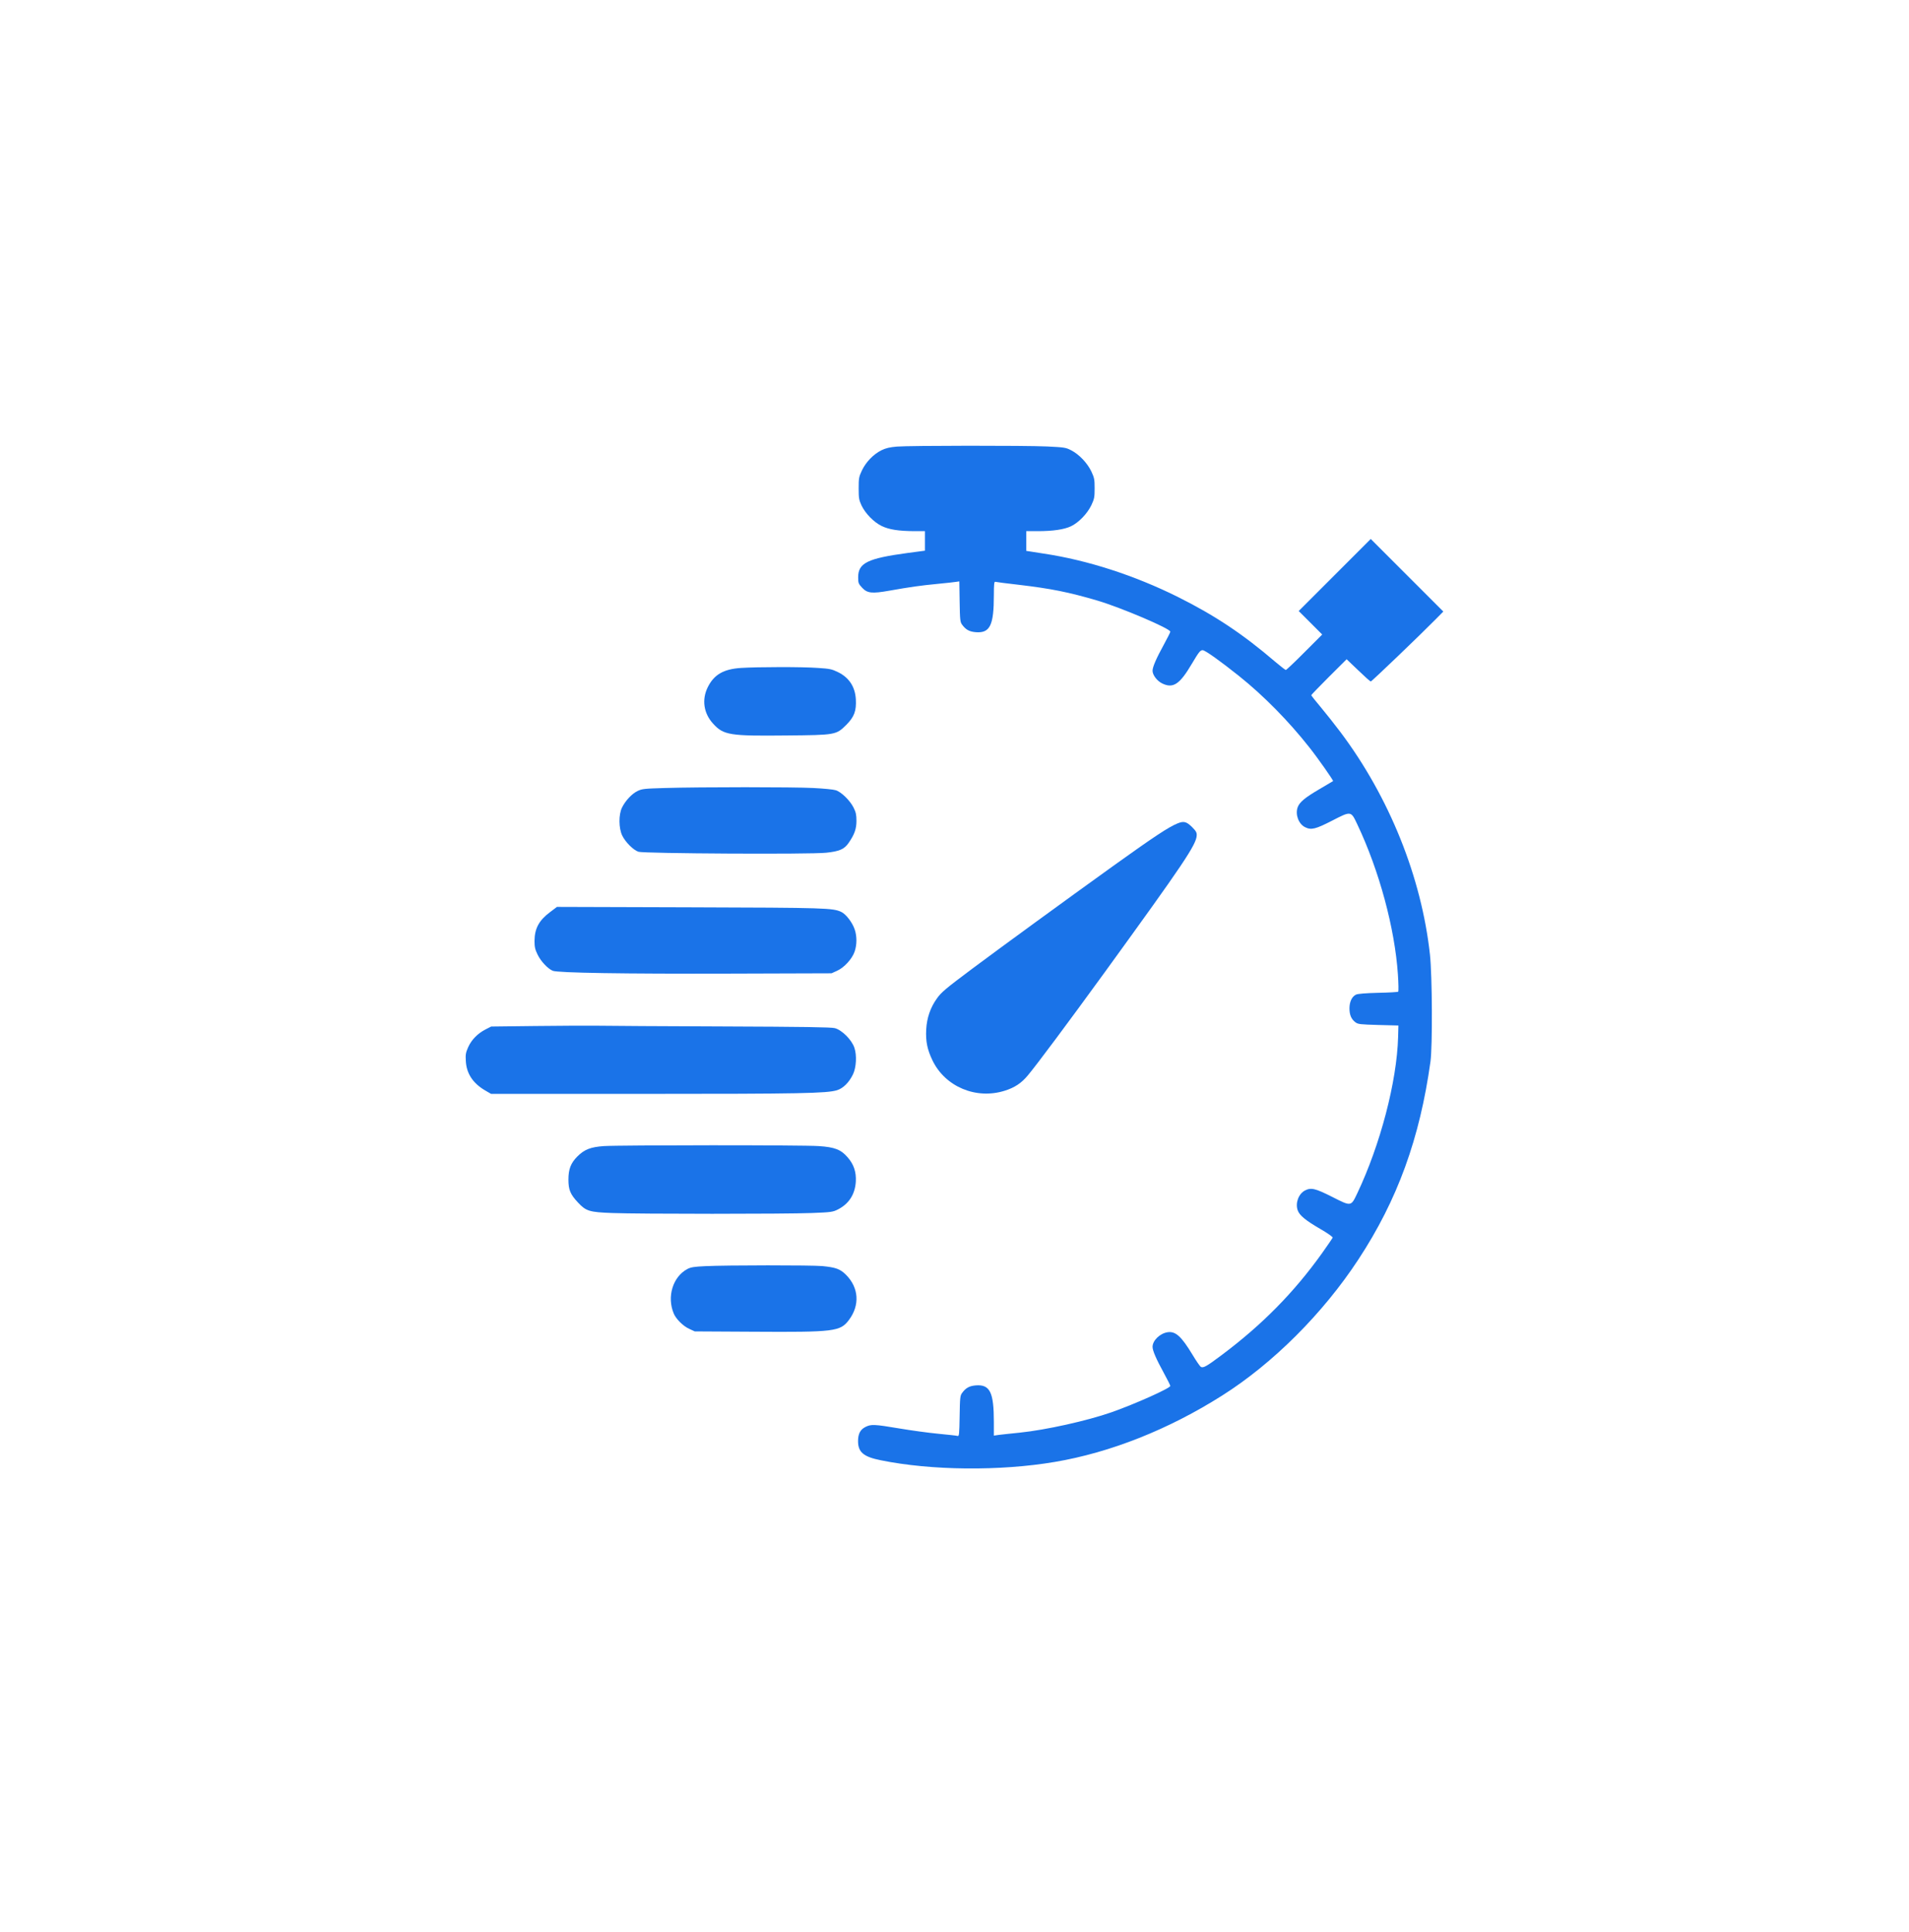 <svg width="84" height="85" viewBox="0 0 84 85" fill="none" xmlns="http://www.w3.org/2000/svg">

<path d="M39.469 19.65C39.152 19.677 38.978 19.718 38.789 19.81C38.436 19.985 38.11 20.32 37.93 20.692C37.793 20.982 37.783 21.042 37.783 21.487C37.783 21.914 37.797 21.997 37.907 22.236C38.077 22.594 38.445 22.971 38.789 23.141C39.116 23.302 39.534 23.366 40.232 23.371H40.7V23.798V24.23L39.938 24.331C38.169 24.57 37.761 24.772 37.761 25.401C37.761 25.649 37.774 25.686 37.935 25.86C38.165 26.104 38.362 26.127 39.139 25.989C40.076 25.824 40.498 25.764 41.252 25.691C41.642 25.654 42.019 25.612 42.088 25.599L42.212 25.58L42.226 26.471C42.239 27.285 42.249 27.372 42.336 27.487C42.501 27.712 42.657 27.794 42.942 27.817C43.562 27.863 43.732 27.514 43.732 26.187C43.732 25.718 43.746 25.585 43.792 25.599C43.82 25.608 44.293 25.672 44.835 25.732C46.231 25.897 47.026 26.053 48.303 26.43C49.346 26.742 51.496 27.657 51.496 27.794C51.496 27.827 51.367 28.075 51.216 28.355C50.876 28.975 50.715 29.347 50.715 29.513C50.715 29.701 50.913 29.963 51.142 30.073C51.62 30.303 51.909 30.114 52.442 29.209C52.75 28.69 52.814 28.608 52.92 28.608C53.026 28.608 53.701 29.09 54.523 29.747C55.608 30.615 56.705 31.731 57.61 32.88C57.987 33.353 58.681 34.345 58.658 34.368C58.649 34.373 58.382 34.529 58.074 34.713C57.413 35.099 57.174 35.301 57.096 35.531C56.99 35.847 57.142 36.252 57.422 36.394C57.693 36.532 57.881 36.486 58.616 36.109C59.453 35.678 59.443 35.678 59.719 36.261C60.688 38.301 61.373 40.836 61.511 42.876C61.538 43.276 61.543 43.616 61.524 43.634C61.506 43.652 61.106 43.675 60.638 43.684C60.082 43.698 59.746 43.726 59.668 43.763C59.489 43.85 59.384 44.066 59.379 44.36C59.379 44.654 59.457 44.842 59.641 44.98C59.756 45.067 59.852 45.076 60.651 45.099L61.533 45.122L61.52 45.628C61.465 47.589 60.739 50.364 59.719 52.514C59.443 53.093 59.457 53.088 58.616 52.661C57.877 52.289 57.688 52.243 57.422 52.381C57.142 52.528 56.99 52.927 57.1 53.249C57.174 53.474 57.45 53.699 58.106 54.08C58.423 54.264 58.653 54.425 58.639 54.457C58.63 54.485 58.419 54.792 58.175 55.137C56.935 56.873 55.529 58.297 53.747 59.63C53.081 60.13 52.943 60.204 52.837 60.14C52.796 60.112 52.631 59.873 52.474 59.611C51.983 58.798 51.726 58.564 51.372 58.619C51.032 58.674 50.715 58.986 50.715 59.262C50.715 59.428 50.876 59.8 51.216 60.42C51.367 60.695 51.496 60.953 51.496 60.98C51.496 61.081 49.957 61.77 48.914 62.138C47.835 62.515 46.02 62.919 44.858 63.038C44.481 63.075 44.072 63.121 43.953 63.135L43.732 63.167V62.574C43.732 61.261 43.562 60.911 42.942 60.957C42.657 60.98 42.501 61.063 42.336 61.288C42.249 61.403 42.239 61.49 42.226 62.308C42.212 63.126 42.203 63.204 42.134 63.181C42.092 63.167 41.706 63.126 41.275 63.084C40.847 63.043 40.076 62.937 39.561 62.85C38.472 62.666 38.325 62.662 38.082 62.786C37.852 62.901 37.756 63.093 37.756 63.41C37.756 63.893 37.995 64.1 38.753 64.251C40.976 64.706 44.008 64.733 46.415 64.325C48.864 63.911 51.422 62.896 53.779 61.403C56.016 59.988 58.221 57.783 59.774 55.413C61.492 52.799 62.475 50.088 62.944 46.707C63.036 46.032 63.022 42.945 62.921 42.003C62.549 38.599 61.134 35.076 58.984 32.214C58.736 31.883 58.345 31.391 58.116 31.116C57.886 30.845 57.698 30.606 57.698 30.587C57.698 30.574 58.047 30.211 58.474 29.784L59.255 29.007L59.765 29.494C60.045 29.765 60.293 29.986 60.316 29.986C60.358 29.986 62.517 27.914 63.164 27.257L63.509 26.908L61.91 25.309L60.316 23.715L58.731 25.3L57.146 26.885L57.661 27.399L58.18 27.919L57.399 28.7C56.972 29.131 56.6 29.48 56.581 29.48C56.558 29.48 56.352 29.32 56.117 29.122C54.698 27.905 53.458 27.078 51.818 26.26C49.92 25.318 47.858 24.648 45.924 24.358C45.666 24.317 45.386 24.276 45.308 24.262L45.157 24.239V23.807V23.371H45.657C46.337 23.371 46.829 23.297 47.127 23.155C47.467 22.994 47.844 22.599 48.023 22.227C48.152 21.951 48.166 21.882 48.166 21.487C48.166 21.092 48.152 21.023 48.019 20.738C47.839 20.366 47.476 19.985 47.127 19.81C46.898 19.691 46.824 19.682 46.075 19.645C45.078 19.599 40.048 19.604 39.469 19.65Z" fill="#1A73E8"/>
<path d="M32.61 29.389C31.834 29.439 31.416 29.683 31.14 30.243C30.874 30.785 30.961 31.387 31.379 31.842C31.838 32.347 32.109 32.388 34.599 32.361C36.767 32.342 36.791 32.338 37.236 31.897C37.59 31.543 37.686 31.281 37.659 30.771C37.627 30.215 37.36 29.811 36.869 29.572C36.607 29.444 36.51 29.421 35.986 29.389C35.307 29.338 33.327 29.343 32.61 29.389Z" fill="#1A73E8"/>
<path d="M29.261 34.672C28.356 34.699 28.251 34.708 28.053 34.805C27.805 34.924 27.52 35.227 27.369 35.535C27.217 35.847 27.222 36.436 27.378 36.762C27.52 37.056 27.869 37.405 28.095 37.478C28.333 37.556 35.665 37.598 36.354 37.52C36.933 37.46 37.154 37.364 37.342 37.088C37.599 36.716 37.686 36.472 37.686 36.119C37.686 35.857 37.663 35.742 37.562 35.54C37.406 35.223 37.011 34.837 36.768 34.768C36.671 34.736 36.226 34.694 35.785 34.672C34.907 34.626 30.842 34.626 29.261 34.672Z" fill="#1A73E8"/>
<path d="M51.817 36.229C51.427 36.385 50.761 36.826 48.969 38.112C46.884 39.61 44.068 41.663 42.781 42.623C41.615 43.496 41.417 43.661 41.229 43.928C40.939 44.332 40.783 44.782 40.755 45.297C40.728 45.821 40.801 46.179 41.031 46.657C41.587 47.814 42.947 48.389 44.206 47.993C44.647 47.856 44.945 47.658 45.23 47.313C45.616 46.854 47.026 44.962 48.611 42.779C52.079 37.997 52.649 37.157 52.658 36.752C52.663 36.628 52.621 36.559 52.456 36.394C52.212 36.151 52.089 36.118 51.817 36.229Z" fill="#1A73E8"/>
<path d="M24.209 40.129C23.717 40.496 23.524 40.85 23.52 41.401C23.52 41.663 23.543 41.773 23.653 41.998C23.795 42.297 24.108 42.628 24.323 42.715C24.562 42.807 27.452 42.853 32.133 42.839L36.589 42.825L36.832 42.715C37.149 42.573 37.494 42.191 37.604 41.874C37.71 41.567 37.71 41.195 37.609 40.896C37.508 40.593 37.227 40.225 37.025 40.129C36.653 39.95 36.368 39.94 30.341 39.922L24.507 39.904L24.209 40.129Z" fill="#1A73E8"/>
<path d="M23.538 45.145L21.613 45.168L21.36 45.297C21.016 45.476 20.749 45.747 20.602 46.073C20.497 46.308 20.478 46.4 20.497 46.68C20.524 47.226 20.8 47.654 21.333 47.971L21.608 48.131H28.43C35.229 48.131 36.368 48.108 36.828 47.971C37.099 47.888 37.36 47.631 37.535 47.268C37.677 46.969 37.709 46.436 37.595 46.101C37.48 45.752 37.043 45.315 36.727 45.237C36.552 45.196 35.362 45.178 31.811 45.164C29.234 45.154 26.749 45.141 26.294 45.132C25.834 45.127 24.594 45.132 23.538 45.145Z" fill="#1A73E8"/>
<path d="M26.569 50.428C25.99 50.469 25.715 50.575 25.407 50.883C25.117 51.172 25.012 51.443 25.012 51.898C25.012 52.353 25.094 52.55 25.434 52.913C25.788 53.29 25.93 53.336 26.941 53.373C28.117 53.419 34.567 53.419 35.715 53.373C36.574 53.341 36.648 53.327 36.868 53.217C37.355 52.968 37.622 52.555 37.658 51.99C37.681 51.563 37.567 51.227 37.296 50.92C37.002 50.58 36.726 50.474 36.028 50.428C35.325 50.378 27.295 50.382 26.569 50.428Z" fill="#1A73E8"/>
<path d="M31.03 55.711C30.548 55.734 30.396 55.757 30.249 55.835C29.606 56.175 29.335 57.057 29.647 57.797C29.748 58.04 30.065 58.353 30.332 58.472L30.571 58.582L33.143 58.596C36.722 58.619 36.975 58.587 37.356 58.077C37.843 57.429 37.792 56.653 37.223 56.088C36.965 55.835 36.782 55.766 36.18 55.707C35.716 55.665 31.972 55.665 31.03 55.711Z" fill="#1A73E8"/>
</svg>
